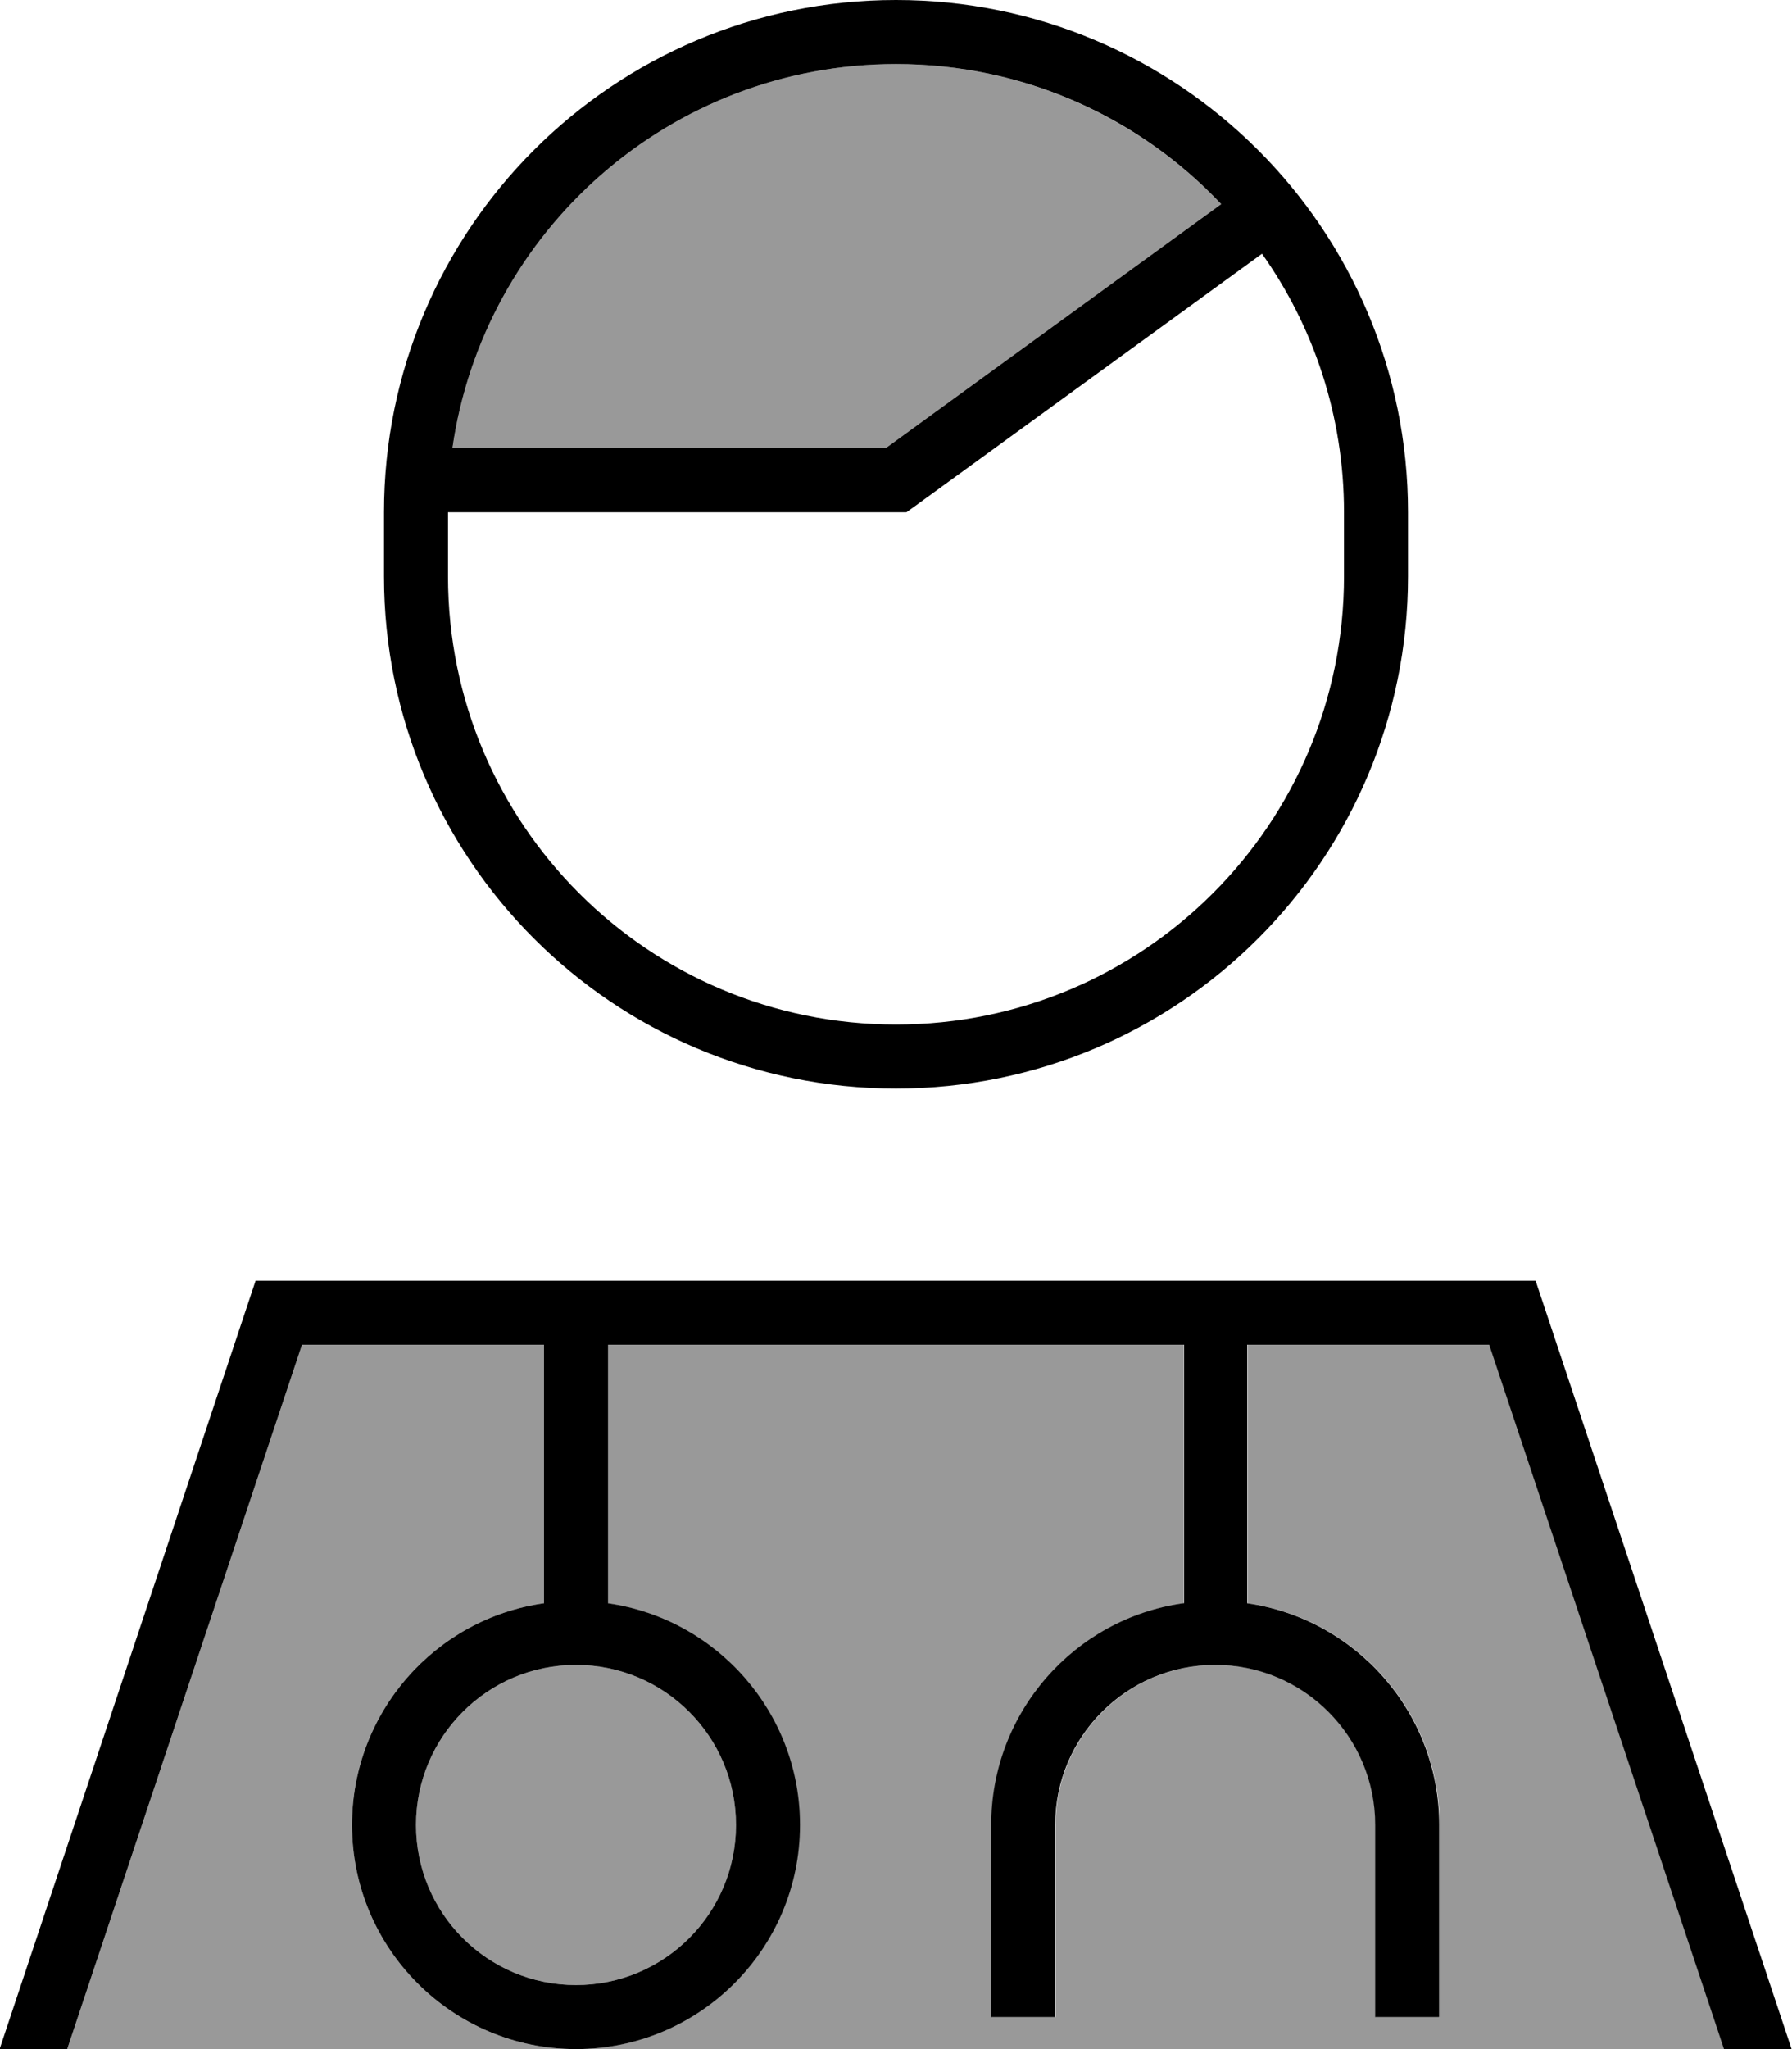 <svg fill="currentColor" xmlns="http://www.w3.org/2000/svg" viewBox="0 0 448 512"><!--! Font Awesome Pro 7.1.0 by @fontawesome - https://fontawesome.com License - https://fontawesome.com/license (Commercial License) Copyright 2025 Fonticons, Inc. --><path opacity=".4" fill="currentColor" d="M16.9 512L144 512c-30.9 0-56-25.1-56-56 0-28.2 20.9-51.6 48-55.4l0-64.6-60.5 0-58.7 176zM104 456c0 22.1 17.9 40 40 40s40-17.9 40-40-17.9-40-40-40-40 17.9-40 40zm9.1-344l108.3 0 83.9-61c-20.4-21.5-49.3-35-81.3-35-56.4 0-103.1 41.7-110.9 96zM144 512l287.1 0-58.7-176-60.5 0 0 64.6c27.1 3.9 48 27.2 48 55.4l0 48-16 0 0-48c0-22.1-17.9-40-40-40s-40 17.9-40 40l0 48-16 0 0-48c0-28.2 20.9-51.6 48-55.4l0-64.6-144 0 0 64.6c27.1 3.9 48 27.2 48 55.4 0 30.9-25.1 56-56 56z"/><path fill="currentColor" d="M336 144l0-16c0-24.1-7.6-46.4-20.5-64.6l-86.8 63.1-2.1 1.5-114.6 0 0 16c0 61.9 50.1 112 112 112s112-50.1 112-112zM224 16c-56.4 0-103.1 41.7-110.9 96l108.3 0 83.9-61C284.9 29.4 256 16 224 16zm0-16c70.7 0 128 57.3 128 128l0 16c0 70.7-57.3 128-128 128S96 214.7 96 144l0-16C96 57.3 153.3 0 224 0zm72 400.6l0-64.6-144 0 0 64.6c27.1 3.9 48 27.2 48 55.4 0 30.9-25.1 56-56 56s-56-25.1-56-56c0-28.2 20.9-51.6 48-55.4l0-64.6-60.5 0-58.7 176-16.9 0 64-192 320 0 64 192-16.9 0-58.7-176-60.5 0 0 64.6c27.1 3.9 48 27.2 48 55.4l0 48-16 0 0-48c0-22.1-17.9-40-40-40s-40 17.9-40 40l0 48-16 0 0-48c0-28.2 20.9-51.6 48-55.4zM184 456c0-22.1-17.9-40-40-40s-40 17.9-40 40 17.9 40 40 40 40-17.9 40-40z"/></svg>